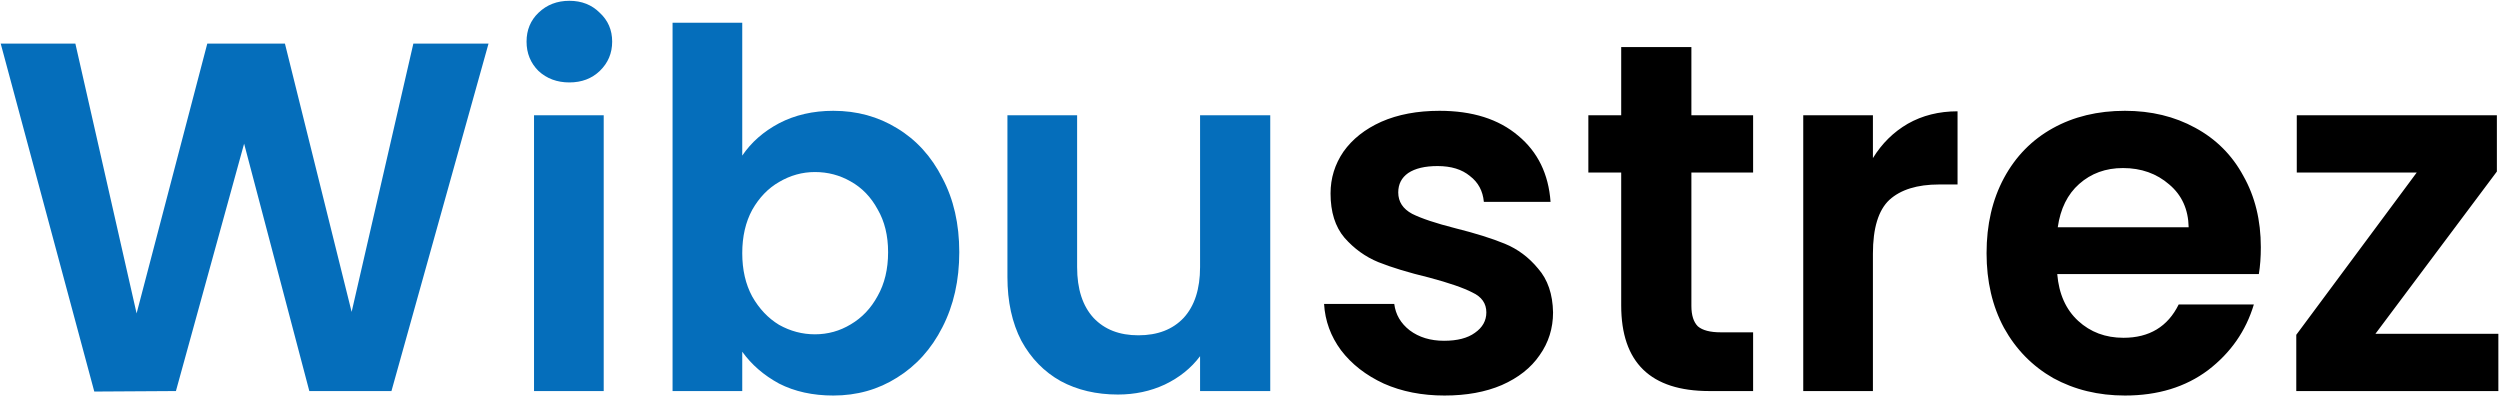 <svg width="1464" height="232" viewBox="0 0 1464 232" fill="none" xmlns="http://www.w3.org/2000/svg">
<path d="M286.077 25.537L229.235 229H181.139L142.953 84.128L103.019 229L55.214 229.291L0.413 25.537H44.137L79.991 183.527L121.383 25.537H166.856L205.916 182.652L242.061 25.537H286.077ZM333.419 48.274C326.229 48.274 320.205 46.039 315.347 41.569C310.683 36.906 308.351 31.173 308.351 24.371C308.351 17.57 310.683 11.934 315.347 7.465C320.205 2.801 326.229 0.469 333.419 0.469C340.61 0.469 346.537 2.801 351.2 7.465C356.059 11.934 358.488 17.57 358.488 24.371C358.488 31.173 356.059 36.906 351.2 41.569C346.537 46.039 340.61 48.274 333.419 48.274ZM353.532 67.513V229H312.723V67.513H353.532ZM434.661 91.124C439.908 83.35 447.098 77.035 456.232 72.176C465.559 67.318 476.15 64.889 488.004 64.889C501.802 64.889 514.239 68.29 525.316 75.091C536.587 81.893 545.429 91.609 551.842 104.241C558.449 116.678 561.752 131.155 561.752 147.673C561.752 164.191 558.449 178.863 551.842 191.689C545.429 204.32 536.587 214.134 525.316 221.13C514.239 228.126 501.802 231.623 488.004 231.623C475.956 231.623 465.365 229.291 456.232 224.628C447.292 219.769 440.102 213.551 434.661 205.972V229H393.852V13.295H434.661V91.124ZM520.069 147.673C520.069 137.957 518.028 129.601 513.947 122.605C510.061 115.415 504.814 109.973 498.207 106.281C491.794 102.589 484.798 100.743 477.219 100.743C469.835 100.743 462.839 102.686 456.232 106.573C449.819 110.265 444.572 115.706 440.491 122.896C436.604 130.086 434.661 138.54 434.661 148.256C434.661 157.973 436.604 166.426 440.491 173.616C444.572 180.806 449.819 186.345 456.232 190.231C462.839 193.924 469.835 195.77 477.219 195.77C484.798 195.77 491.794 193.826 498.207 189.94C504.814 186.053 510.061 180.515 513.947 173.325C518.028 166.135 520.069 157.584 520.069 147.673ZM743.858 67.513V229H702.758V208.595C697.511 215.591 690.612 221.13 682.062 225.211C673.706 229.097 664.572 231.04 654.661 231.04C642.03 231.04 630.856 228.417 621.14 223.17C611.423 217.729 603.747 209.859 598.112 199.559C592.67 189.065 589.95 176.628 589.95 162.248V67.513H630.759V156.418C630.759 169.244 633.965 179.155 640.378 186.15C646.791 192.952 655.536 196.353 666.613 196.353C677.884 196.353 686.726 192.952 693.139 186.15C699.551 179.155 702.758 169.244 702.758 156.418V67.513H743.858Z" fill="#056EBB"/>
<path d="M845.92 231.623C832.706 231.623 820.852 229.291 810.358 224.628C799.864 219.769 791.508 213.259 785.289 205.098C779.265 196.936 775.961 187.899 775.379 177.989H816.479C817.256 184.207 820.269 189.357 825.515 193.438C830.957 197.519 837.661 199.559 845.628 199.559C853.402 199.559 859.426 198.005 863.701 194.895C868.171 191.786 870.405 187.802 870.405 182.944C870.405 177.697 867.685 173.811 862.244 171.284C856.997 168.564 848.543 165.649 836.884 162.539C824.835 159.624 814.924 156.612 807.151 153.503C799.572 150.394 792.965 145.633 787.33 139.22C781.889 132.807 779.168 124.159 779.168 113.277C779.168 104.338 781.694 96.176 786.747 88.791C791.994 81.407 799.378 75.577 808.9 71.302C818.617 67.027 829.985 64.889 843.005 64.889C862.244 64.889 877.596 69.747 889.061 79.464C900.526 88.986 906.842 101.909 908.008 118.232H868.948C868.365 111.82 865.644 106.767 860.786 103.075C856.122 99.188 849.807 97.245 841.839 97.245C834.455 97.245 828.722 98.605 824.641 101.326C820.754 104.046 818.811 107.836 818.811 112.694C818.811 118.135 821.532 122.313 826.973 125.228C832.414 127.949 840.867 130.767 852.333 133.682C863.993 136.596 873.612 139.609 881.191 142.718C888.77 145.827 895.28 150.685 900.721 157.293C906.356 163.705 909.271 172.256 909.466 182.944C909.466 192.272 906.842 200.628 901.595 208.012C896.543 215.397 889.158 221.227 879.442 225.502C869.92 229.583 858.746 231.623 845.92 231.623ZM990.478 101.034V179.155C990.478 184.596 991.741 188.58 994.268 191.106C996.988 193.438 1001.46 194.604 1007.68 194.604H1026.62V229H1000.97C966.576 229 949.377 212.288 949.377 178.863V101.034H930.139V67.513H949.377V27.578H990.478V67.513H1026.62V101.034H990.478ZM1096.78 92.581C1102.03 84.031 1108.83 77.326 1117.19 72.468C1125.74 67.61 1135.46 65.18 1146.34 65.18V108.03H1135.55C1122.73 108.03 1113.01 111.042 1106.4 117.066C1099.99 123.091 1096.78 133.584 1096.78 148.548V229H1055.98V67.513H1096.78V92.581ZM1323.94 144.758C1323.94 150.588 1323.56 155.835 1322.78 160.499H1204.72C1205.7 172.159 1209.78 181.292 1216.97 187.899C1224.16 194.507 1233 197.81 1243.49 197.81C1258.65 197.81 1269.44 191.3 1275.85 178.28H1319.86C1315.2 193.826 1306.26 206.652 1293.05 216.757C1279.83 226.668 1263.61 231.623 1244.37 231.623C1228.82 231.623 1214.83 228.223 1202.39 221.421C1190.15 214.425 1180.53 204.612 1173.53 191.98C1166.73 179.349 1163.33 164.774 1163.33 148.256C1163.33 131.544 1166.73 116.872 1173.53 104.241C1180.34 91.609 1189.86 81.893 1202.1 75.091C1214.34 68.29 1228.43 64.889 1244.37 64.889C1259.72 64.889 1273.42 68.193 1285.47 74.8C1297.71 81.407 1307.14 90.832 1313.74 103.075C1320.54 115.123 1323.94 129.018 1323.94 144.758ZM1281.68 133.099C1281.48 122.605 1277.69 114.249 1270.31 108.03C1262.93 101.617 1253.89 98.411 1243.2 98.411C1233.1 98.411 1224.55 101.52 1217.55 107.739C1210.75 113.763 1206.57 122.216 1205.02 133.099H1281.68ZM1391.04 195.478H1463.04V229H1344.7V196.061L1415.24 101.034H1344.99V67.513H1462.17V100.451L1391.04 195.478Z" fill="black"/>
</svg>

